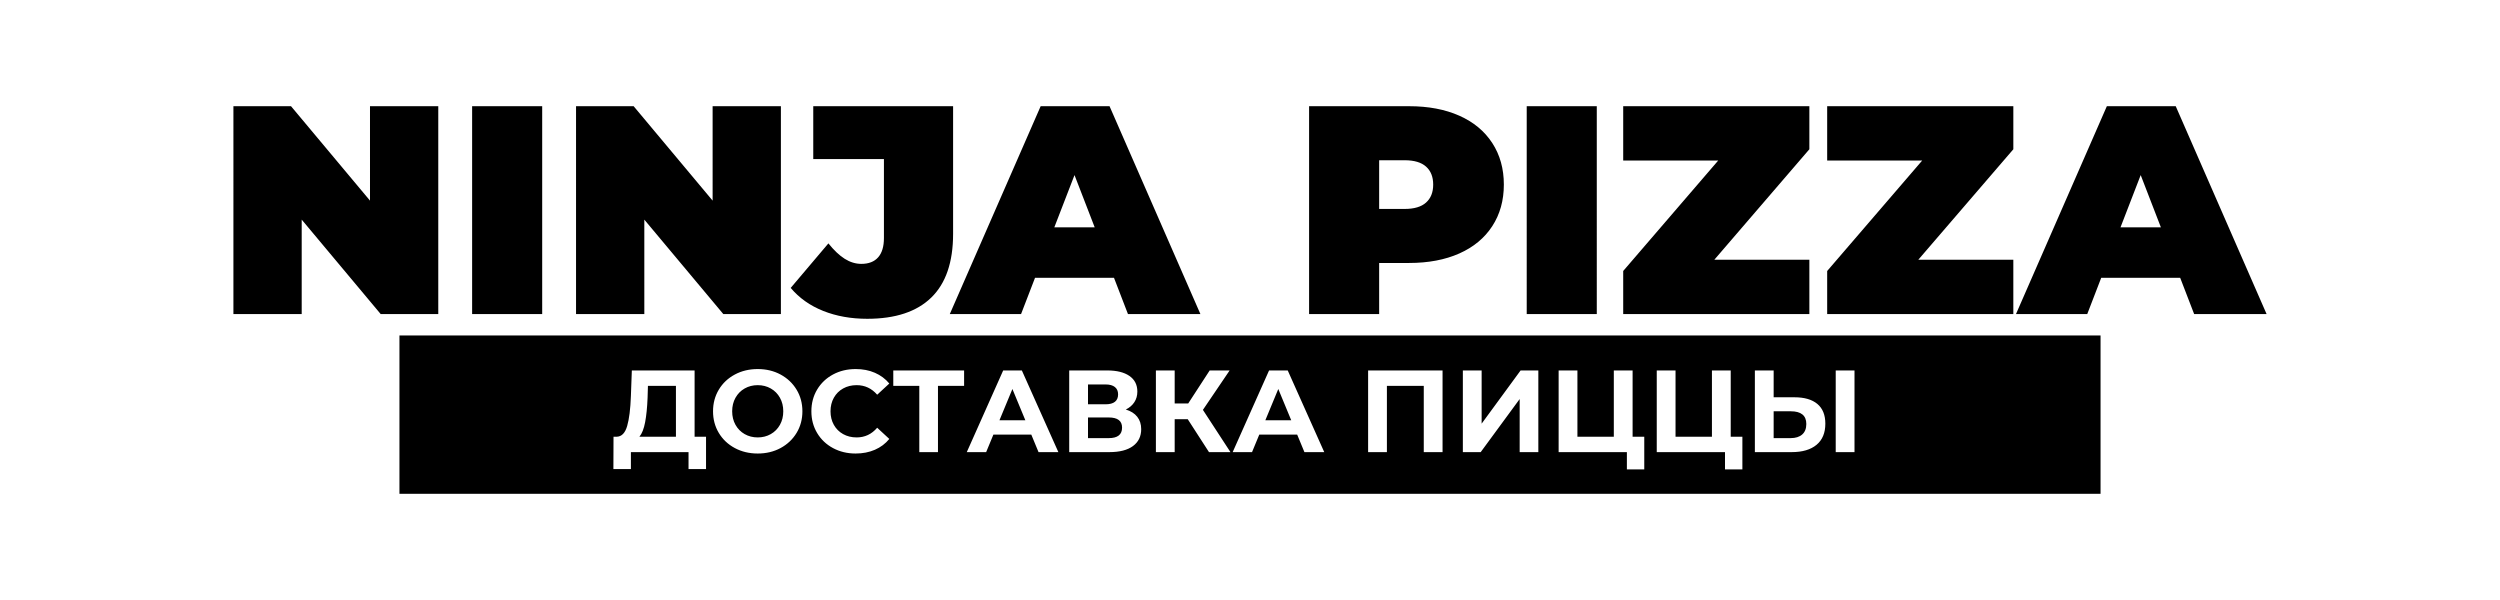 <svg xmlns="http://www.w3.org/2000/svg" width="300" height="72">
  <path class="color-text--contrast" fill-rule="nonzero" d="M52.593 12.745V37.685H45.681l-9.477-11.33V37.685h-8.194V12.745h6.912l9.477 11.33V12.745h8.194zm4.062 0h8.408V37.685h-8.408V12.745zm37.053 0V37.685h-6.912l-9.477-11.33V37.685h-8.194V12.745h6.912l9.477 11.33V12.745h8.194zm5.077 24.566c-1.58-.629-2.88-1.55-3.901-2.761l4.525-5.344c.665.831 1.318 1.449 1.96 1.853.641.404 1.306.606 1.995.606.879 0 1.55-.261 2.013-.784.463-.523.695-1.294.695-2.316v-9.477H97.591v-6.342h16.781v15.32c0 3.397-.873 5.944-2.619 7.642-1.746 1.698-4.305 2.547-7.678 2.547-1.948 0-3.711-.315-5.291-.944zm34.895-3.973h-9.477l-1.675 4.347h-8.551l10.902-24.94h8.266l10.902 24.94h-8.693l-1.675-4.347zm-2.316-6.057l-2.423-6.271-2.423 6.271h4.845zm43.754-13.396c1.71.76 3.028 1.853 3.955 3.278.926 1.425 1.389 3.088 1.389 4.988 0 1.9-.463 3.563-1.389 4.988-.926 1.425-2.245 2.518-3.955 3.278-1.71.76-3.717 1.14-6.021 1.14h-3.598v6.128h-8.408V12.745h12.007c2.304 0 4.311.38 6.021 1.14zm-3.99 10.421c.57-.511.855-1.229.855-2.155 0-.926-.285-1.645-.855-2.155-.57-.511-1.425-.766-2.565-.766h-3.064v5.843h3.064c1.14 0 1.995-.255 2.565-.766zm12.078-11.561h8.408V37.685h-8.408V12.745zm33.918 18.42v6.52h-22.339v-5.166l11.401-13.254h-11.401v-6.52h22.339v5.166l-11.401 13.254h11.401zm24.476 0v6.52H219.261v-5.166l11.401-13.254H219.261v-6.52h22.339v5.166l-11.401 13.254h11.401zm20.023 2.173h-9.477l-1.675 4.347h-8.551l10.902-24.94h8.266l10.902 24.94h-8.693l-1.675-4.347zm-2.316-6.057l-2.423-6.271-2.423 6.271h4.845z"/>
  <path class="color-primary" d="M47.934 40.255H252.066v19H47.934v-19zm36.79 12.152h-1.372v-7.952h-7.532l-.112 3.066c-.056 1.559-.205 2.758-.448 3.598-.243.84-.658 1.269-1.246 1.288h-.392l-.014 3.878h2.1v-2.03h6.916v2.03h2.1v-3.878zm-7.308-1.743c.149-.789.247-1.766.294-2.933l.042-1.428h3.36v6.104h-4.382c.308-.373.537-.954.686-1.743zm10.759 3.101c.817.439 1.734.658 2.751.658 1.017 0 1.932-.219 2.744-.658.812-.439 1.451-1.043 1.918-1.813.467-.77.7-1.636.7-2.597 0-.961-.233-1.827-.7-2.597-.467-.77-1.106-1.374-1.918-1.813-.812-.439-1.727-.658-2.744-.658-1.017 0-1.934.219-2.751.658-.817.439-1.456 1.043-1.918 1.813-.462.77-.693 1.636-.693 2.597 0 .961.231 1.827.693 2.597.462.77 1.101 1.374 1.918 1.813zm4.319-1.673c-.467.266-.989.399-1.568.399-.579 0-1.101-.133-1.568-.399-.467-.266-.833-.637-1.099-1.113-.266-.476-.399-1.017-.399-1.624 0-.607.133-1.148.399-1.624.266-.476.632-.847 1.099-1.113.467-.266.989-.399 1.568-.399.579 0 1.101.133 1.568.399.467.266.833.637 1.099 1.113.266.476.399 1.017.399 1.624 0 .607-.133 1.148-.399 1.624-.266.476-.632.847-1.099 1.113zm7.469 1.68c.807.434 1.71.651 2.709.651.849 0 1.619-.149 2.31-.448.691-.299 1.269-.733 1.736-1.302l-1.456-1.344c-.663.775-1.484 1.162-2.464 1.162-.607 0-1.148-.133-1.624-.399-.476-.266-.847-.637-1.113-1.113-.266-.476-.399-1.017-.399-1.624 0-.607.133-1.148.399-1.624.266-.476.637-.847 1.113-1.113.476-.266 1.017-.399 1.624-.399.98 0 1.801.383 2.464 1.148l1.456-1.344c-.467-.56-1.043-.989-1.729-1.288-.686-.299-1.454-.448-2.303-.448-1.008 0-1.916.217-2.723.651-.807.434-1.442 1.036-1.904 1.806-.462.77-.693 1.64-.693 2.611 0 .971.231 1.841.693 2.611.462.77 1.097 1.372 1.904 1.806zm15.729-7.469v-1.848h-8.498v1.848h3.122v7.952h2.24v-7.952h3.136zm8.064 5.852l.868 2.1h2.38l-4.382-9.8h-2.24l-4.368 9.8h2.324l.868-2.1h4.55zm-.714-1.722h-3.108l1.554-3.752 1.554 3.752zm13.426-.42c-.317-.401-.775-.691-1.372-.868.439-.215.779-.506 1.022-.875.243-.369.364-.796.364-1.281 0-.812-.317-1.437-.952-1.876-.635-.439-1.521-.658-2.66-.658h-4.564v9.8h4.83c1.223 0 2.163-.243 2.821-.728.658-.485.987-1.162.987-2.03 0-.588-.159-1.083-.476-1.484zm-5.908-1.498v-2.38h2.114c.485 0 .856.103 1.113.308.257.205.385.499.385.882 0 .392-.126.688-.378.889-.252.201-.625.301-1.12.301h-2.114zm4.088 2.8c0 .84-.532 1.26-1.596 1.26h-2.492v-2.478h2.492c1.064 0 1.596.406 1.596 1.218zm7.882-1.008l2.548 3.948h2.576l-3.304-5.068 3.206-4.732h-2.394l-2.576 3.962h-1.624v-3.962h-2.254v9.8h2.254v-3.948h1.568zm13.132 1.848l.868 2.1h2.38l-4.382-9.8h-2.24l-4.368 9.8h2.324l.868-2.1h4.55zm-.714-1.722h-3.108l1.554-3.752 1.554 3.752zm18.158-5.978h-8.932v9.8h2.254v-7.952h4.424v7.952h2.254v-9.8zm2.436 0v9.8h2.142l4.676-6.37v6.37h2.24v-9.8h-2.128l-4.676 6.384v-6.384h-2.254zm21.77 7.952h-1.4v-7.952h-2.254v7.952h-4.368v-7.952h-2.254v9.8h8.19v2.072h2.086v-3.92zm11.774 0h-1.4v-7.952h-2.254v7.952h-4.368v-7.952h-2.254v9.8h8.19v2.072h2.086v-3.92zm8.995-3.934c-.639-.532-1.556-.798-2.751-.798h-2.492v-3.22h-2.254v9.8h4.424c1.279 0 2.27-.292 2.975-.875.705-.583 1.057-1.43 1.057-2.541 0-1.045-.32-1.834-.959-2.366zm-1.82 3.668c-.331.289-.791.434-1.379.434h-2.044v-3.22h2.044c1.251 0 1.876.509 1.876 1.526 0 .551-.166.971-.497 1.26zm4.025-7.686v9.8h2.254v-9.8h-2.254z"/>
</svg>
